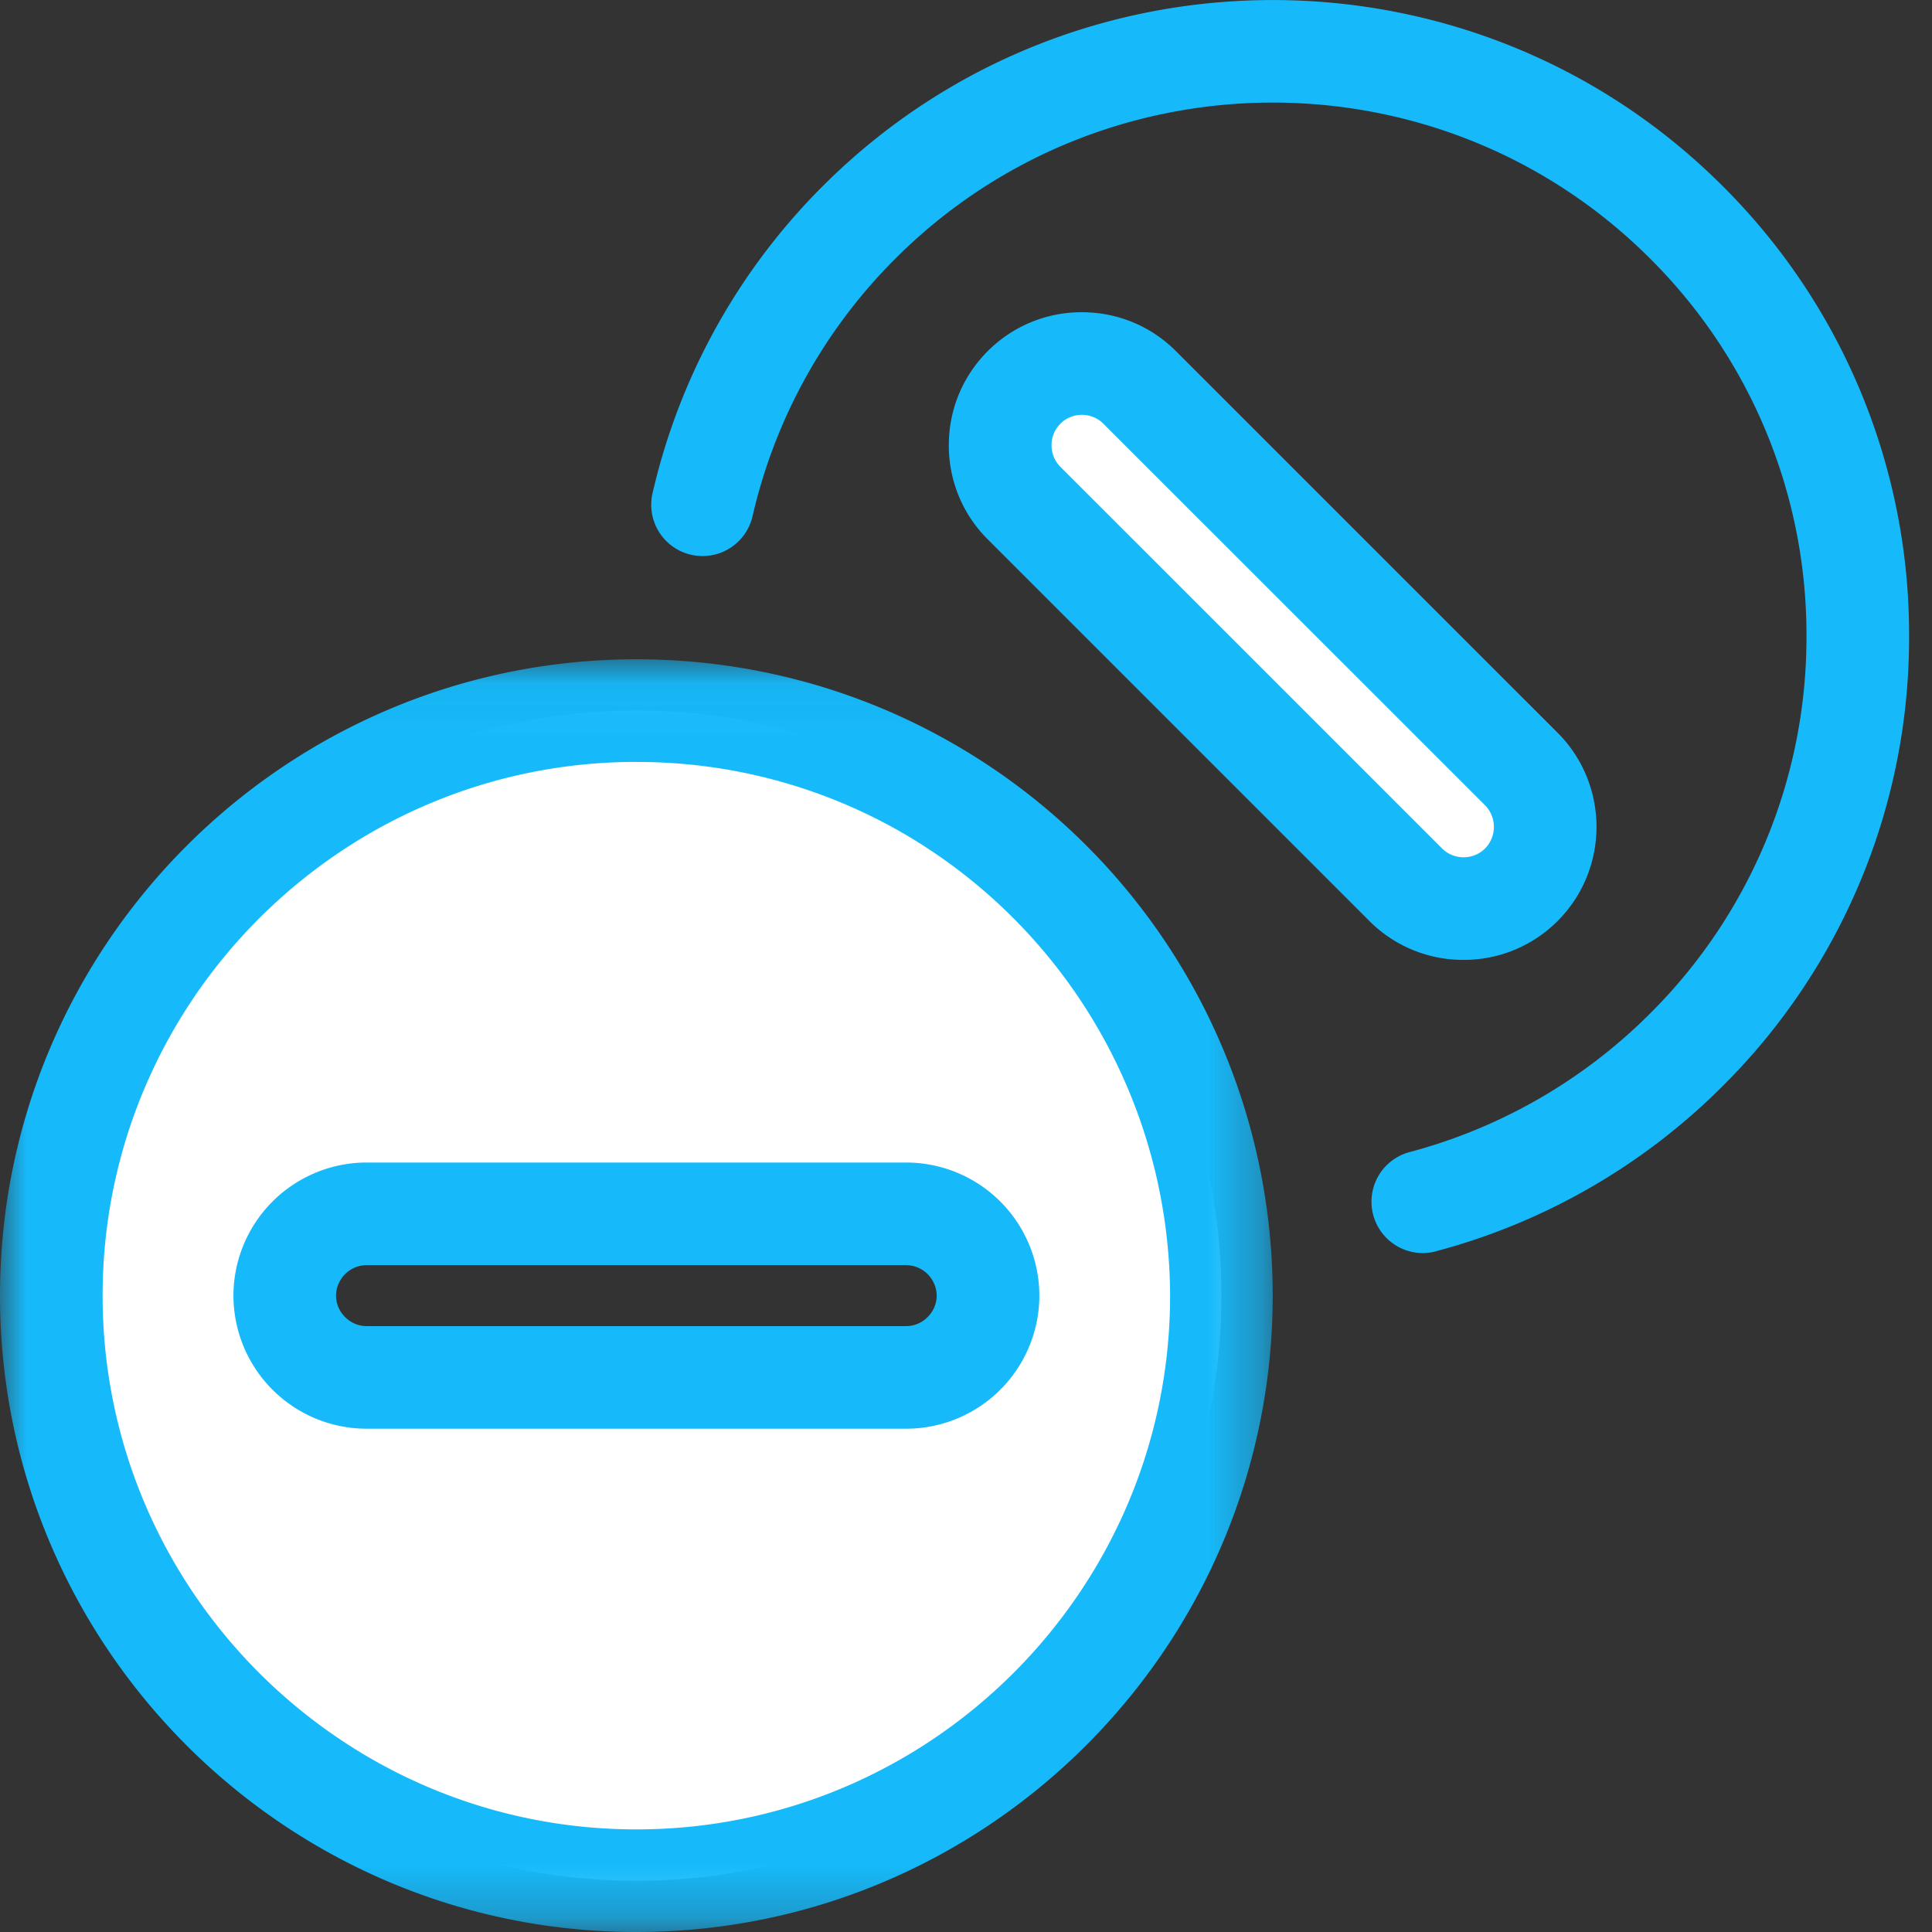 <svg xmlns="http://www.w3.org/2000/svg" xmlns:xlink="http://www.w3.org/1999/xlink" width="36" height="36" viewBox="0 0 36 36">
    <rect x="0" y="0" width="36" height="36" fill="#333333" stroke="none"/>
    <defs>
        <path id="a" d="M0 .05h23.715v23.716H0z"/>
    </defs>
    <g fill="none" fill-rule="evenodd">
        <path fill="#FFF" d="M21.237 7.219l7.112 7.111a1.528 1.528 0 0 1 0 2.155 1.528 1.528 0 0 1-2.155 0l-7.112-7.111a1.528 1.528 0 0 1 0-2.155 1.528 1.528 0 0 1 2.155 0"/>
        <path fill="#16BAFB" d="M20.16 7.73a.563.563 0 0 0-.566.566c0 .153.058.295.164.402l7.112 7.111a.563.563 0 0 0 .401.165.563.563 0 0 0 .402-.165.575.575 0 0 0 0-.803L20.56 7.895a.564.564 0 0 0-.401-.165m7.111 10.156a2.463 2.463 0 0 1-1.754-.725l-7.111-7.111a2.463 2.463 0 0 1-.725-1.754c0-.664.258-1.286.725-1.753a2.462 2.462 0 0 1 1.753-.725c.664 0 1.287.257 1.754.725l7.112 7.111c.966.967.966 2.54 0 3.507a2.462 2.462 0 0 1-1.754.725"/>
        <path fill="#16BAFB" d="M26.503 23.349a.957.957 0 0 1-.243-1.88 9.939 9.939 0 0 0 4.488-2.585 9.88 9.88 0 0 0 2.913-7.032 9.88 9.88 0 0 0-2.913-7.033C26.87.942 20.56.942 16.683 4.82a9.915 9.915 0 0 0-2.663 4.81.956.956 0 0 1-1.864-.425 11.825 11.825 0 0 1 3.175-5.737c4.623-4.623 12.145-4.623 16.769 0a11.78 11.78 0 0 1 3.473 8.385 11.78 11.78 0 0 1-3.473 8.384 11.853 11.853 0 0 1-5.353 3.081.962.962 0 0 1-.244.032"/>
        <path fill="#FFF" d="M18.41 24.142c0 .838-.686 1.524-1.524 1.524H6.83a1.528 1.528 0 0 1-1.524-1.524c0-.838.686-1.523 1.524-1.523h10.057c.838 0 1.524.685 1.524 1.523m-1.015-9.392a10.833 10.833 0 0 0-5.537-1.51C5.837 13.24.956 18.123.956 24.143c0 6.021 4.881 10.902 10.902 10.902 6.02 0 10.901-4.88 10.901-10.902 0-3.999-2.153-7.495-5.364-9.392"/>
        <g transform="translate(0 12.234)">
            <mask id="b" fill="#fff">
                <use xlink:href="#a"/>
            </mask>
            <path fill="#16BAFB" d="M6.829 11.34a.575.575 0 0 0-.568.568c0 .308.26.568.568.568h10.057c.308 0 .568-.26.568-.568a.575.575 0 0 0-.568-.568H6.83zm10.057 3.048H6.83a2.483 2.483 0 0 1-2.48-2.48 2.483 2.483 0 0 1 2.48-2.48h10.057a2.483 2.483 0 0 1 2.48 2.48 2.483 2.483 0 0 1-2.48 2.48zM11.858 1.963c-5.484 0-9.946 4.461-9.946 9.945s4.462 9.946 9.946 9.946 9.945-4.462 9.945-9.946A9.997 9.997 0 0 0 16.91 3.34a9.883 9.883 0 0 0-5.051-1.376zm0 21.803C5.319 23.766 0 18.446 0 11.908S5.32.051 11.858.051a11.862 11.862 0 0 1 3 .383c1.061.276 2.078.7 3.024 1.259a11.852 11.852 0 0 1 5.833 10.215c0 6.538-5.32 11.858-11.857 11.858z" mask="url(#b)"/>
        </g>
    </g>
</svg>

